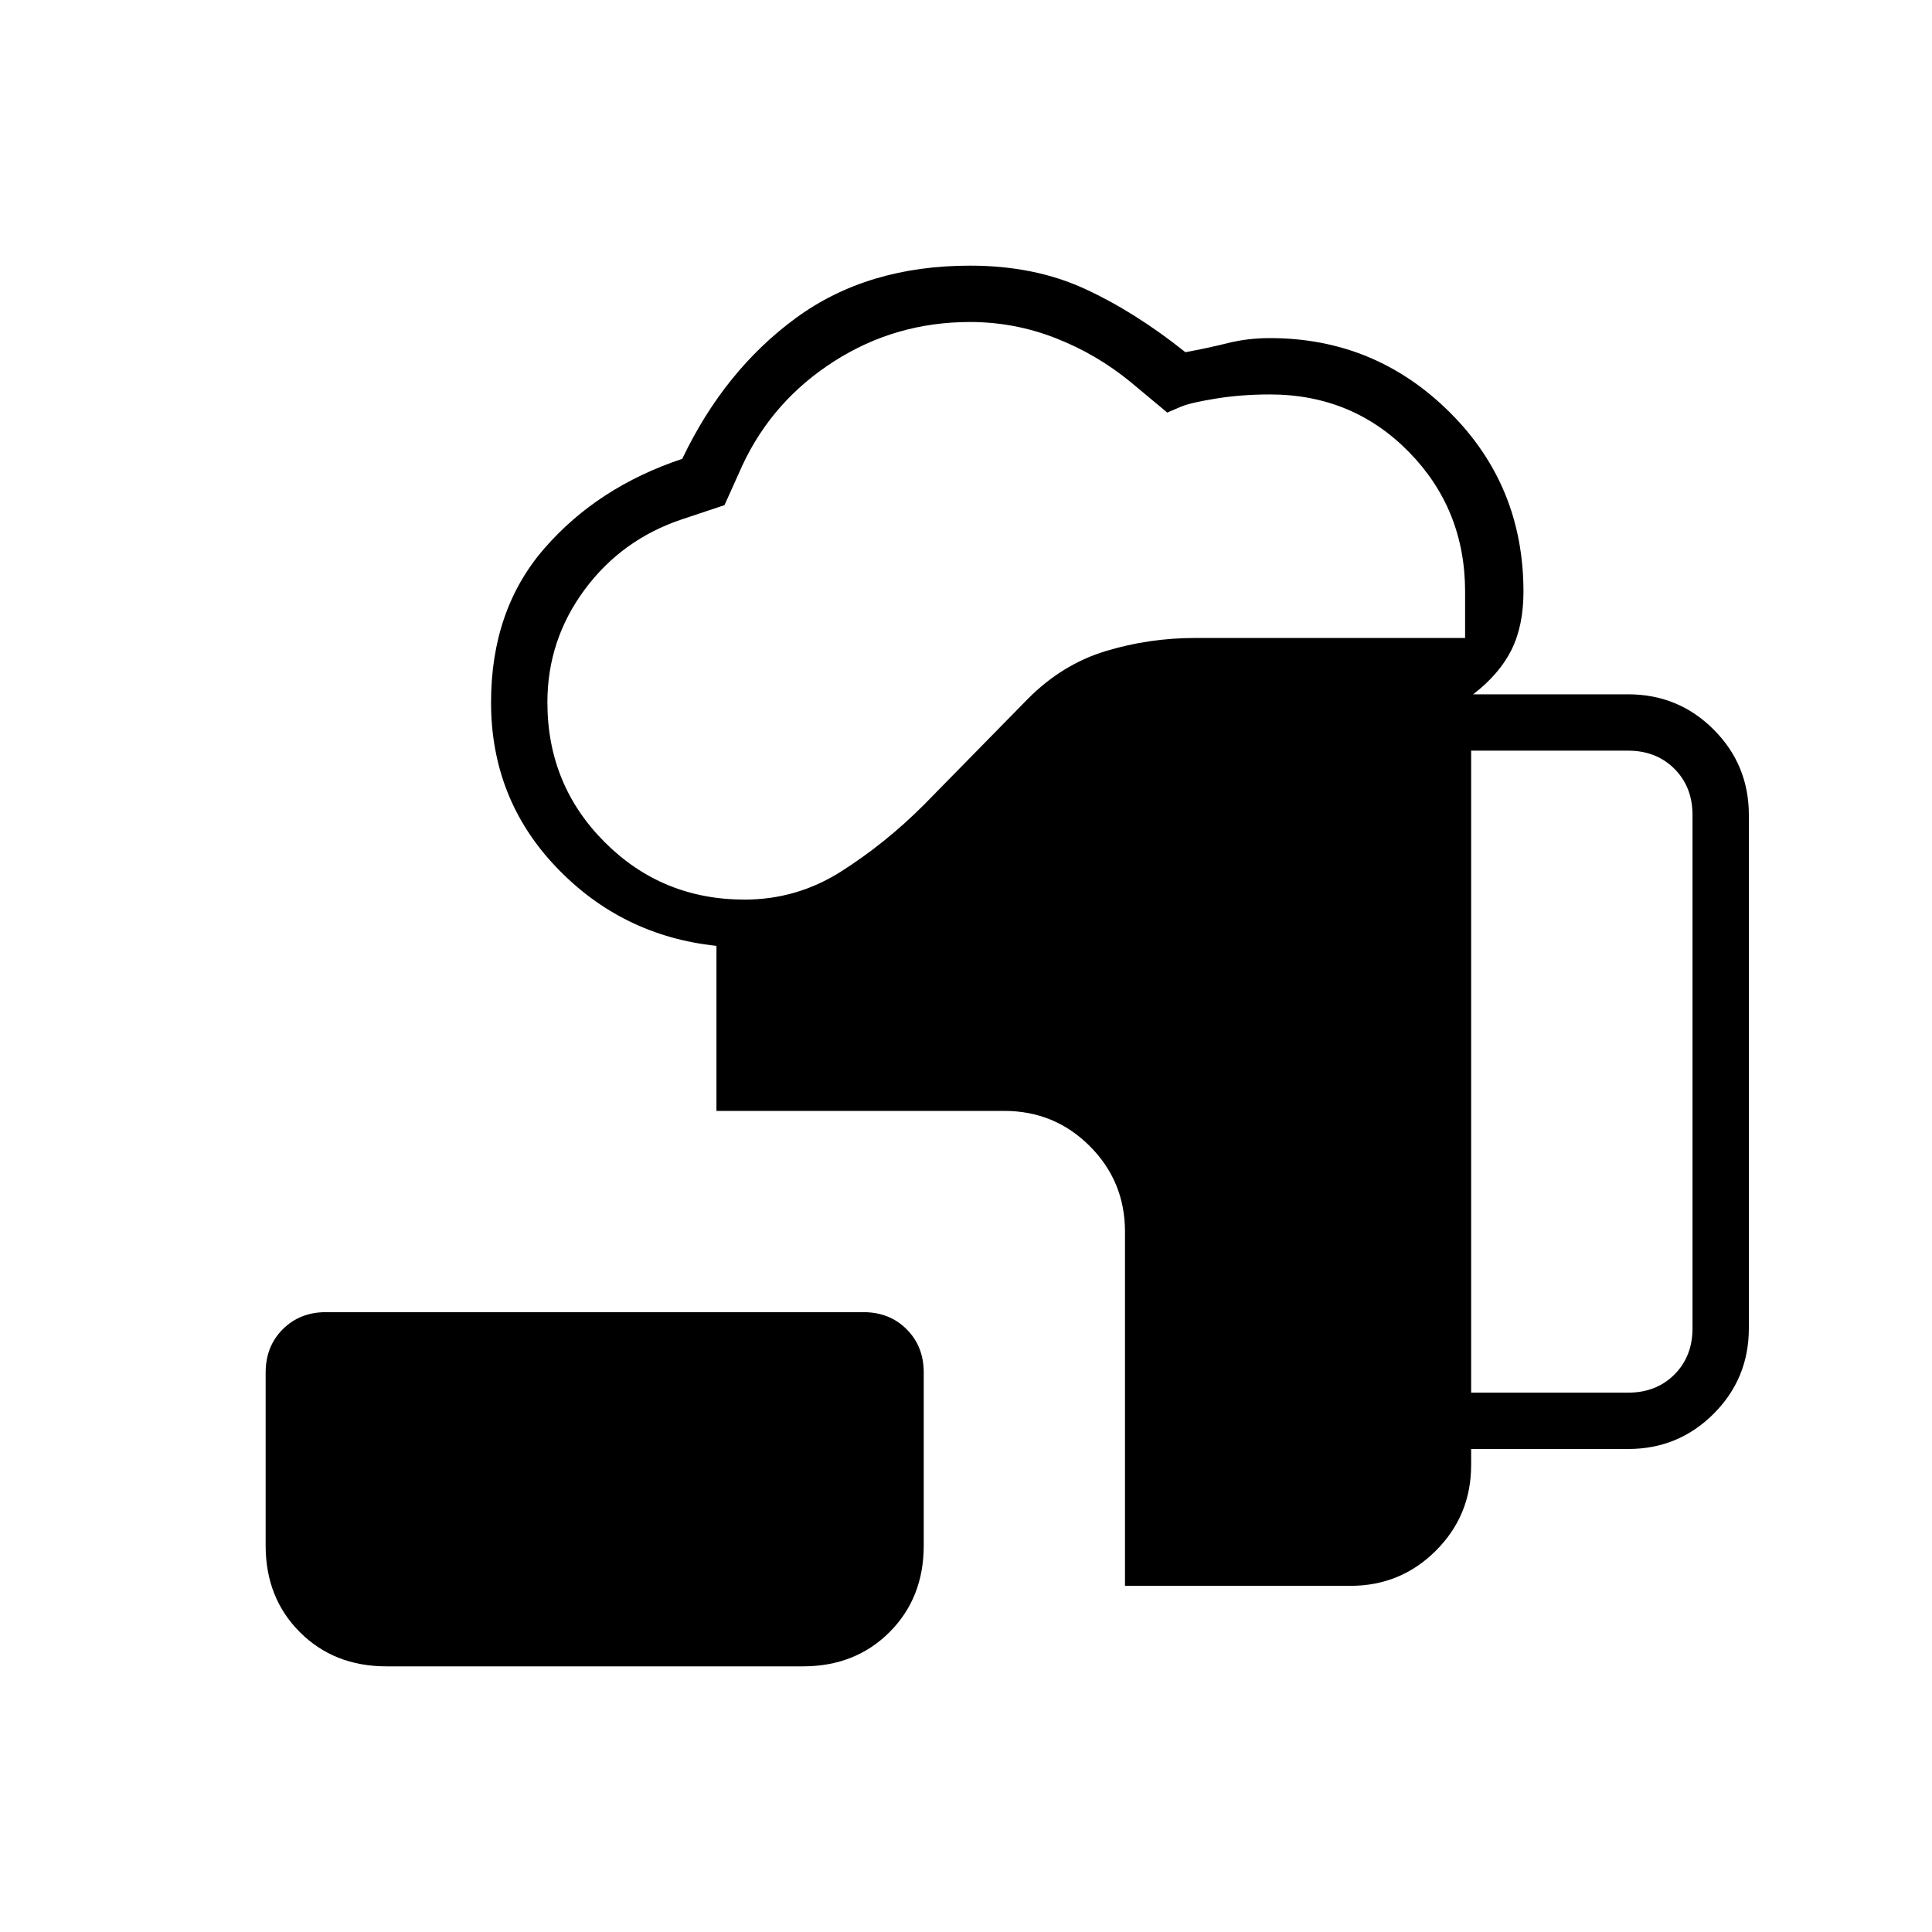 <svg xmlns="http://www.w3.org/2000/svg" height="24" viewBox="0 -960 960 960" width="24"><path d="M192-132q-26 0-43-17t-17-43v-86q0-13 8.5-21.5T162-308h267q13 0 21.5 8.5T459-278v86q0 26-17 43t-43 17H192Zm367-40v-176q0-25-17.5-42.5T499-408H356v-82q-47-5-79.5-39T244-611q0-46 26.5-76.5T339-732q21-44 56.5-70t86.5-26q32 0 57 11.5t50 31.5q11-2 21-4.5t21-2.5q52 0 89 36.5t37 89.5q0 17-6 29t-19 22h77q25 0 42.5 17.5T869-555v255q0 25-17.5 42.5T809-240h-78v8q0 25-17.5 42.5T671-172H559ZM370-513q26 0 48-14t41-33l52-53q17-17 38.5-23.5T594-643h134v-23q0-41-28-69.5T631-764q-14 0-26.5 2t-17.5 4l-7 3-18-15q-17-14-37.5-22t-42.5-8q-37 0-67.5 19.5T369-729l-9 20-21 7q-30 10-48.5 35T272-611q0 41 28.5 69.5T370-513Zm361 245h78q14 0 23-9t9-23v-255q0-14-9-23t-23-9h-78v319Z"/></svg>